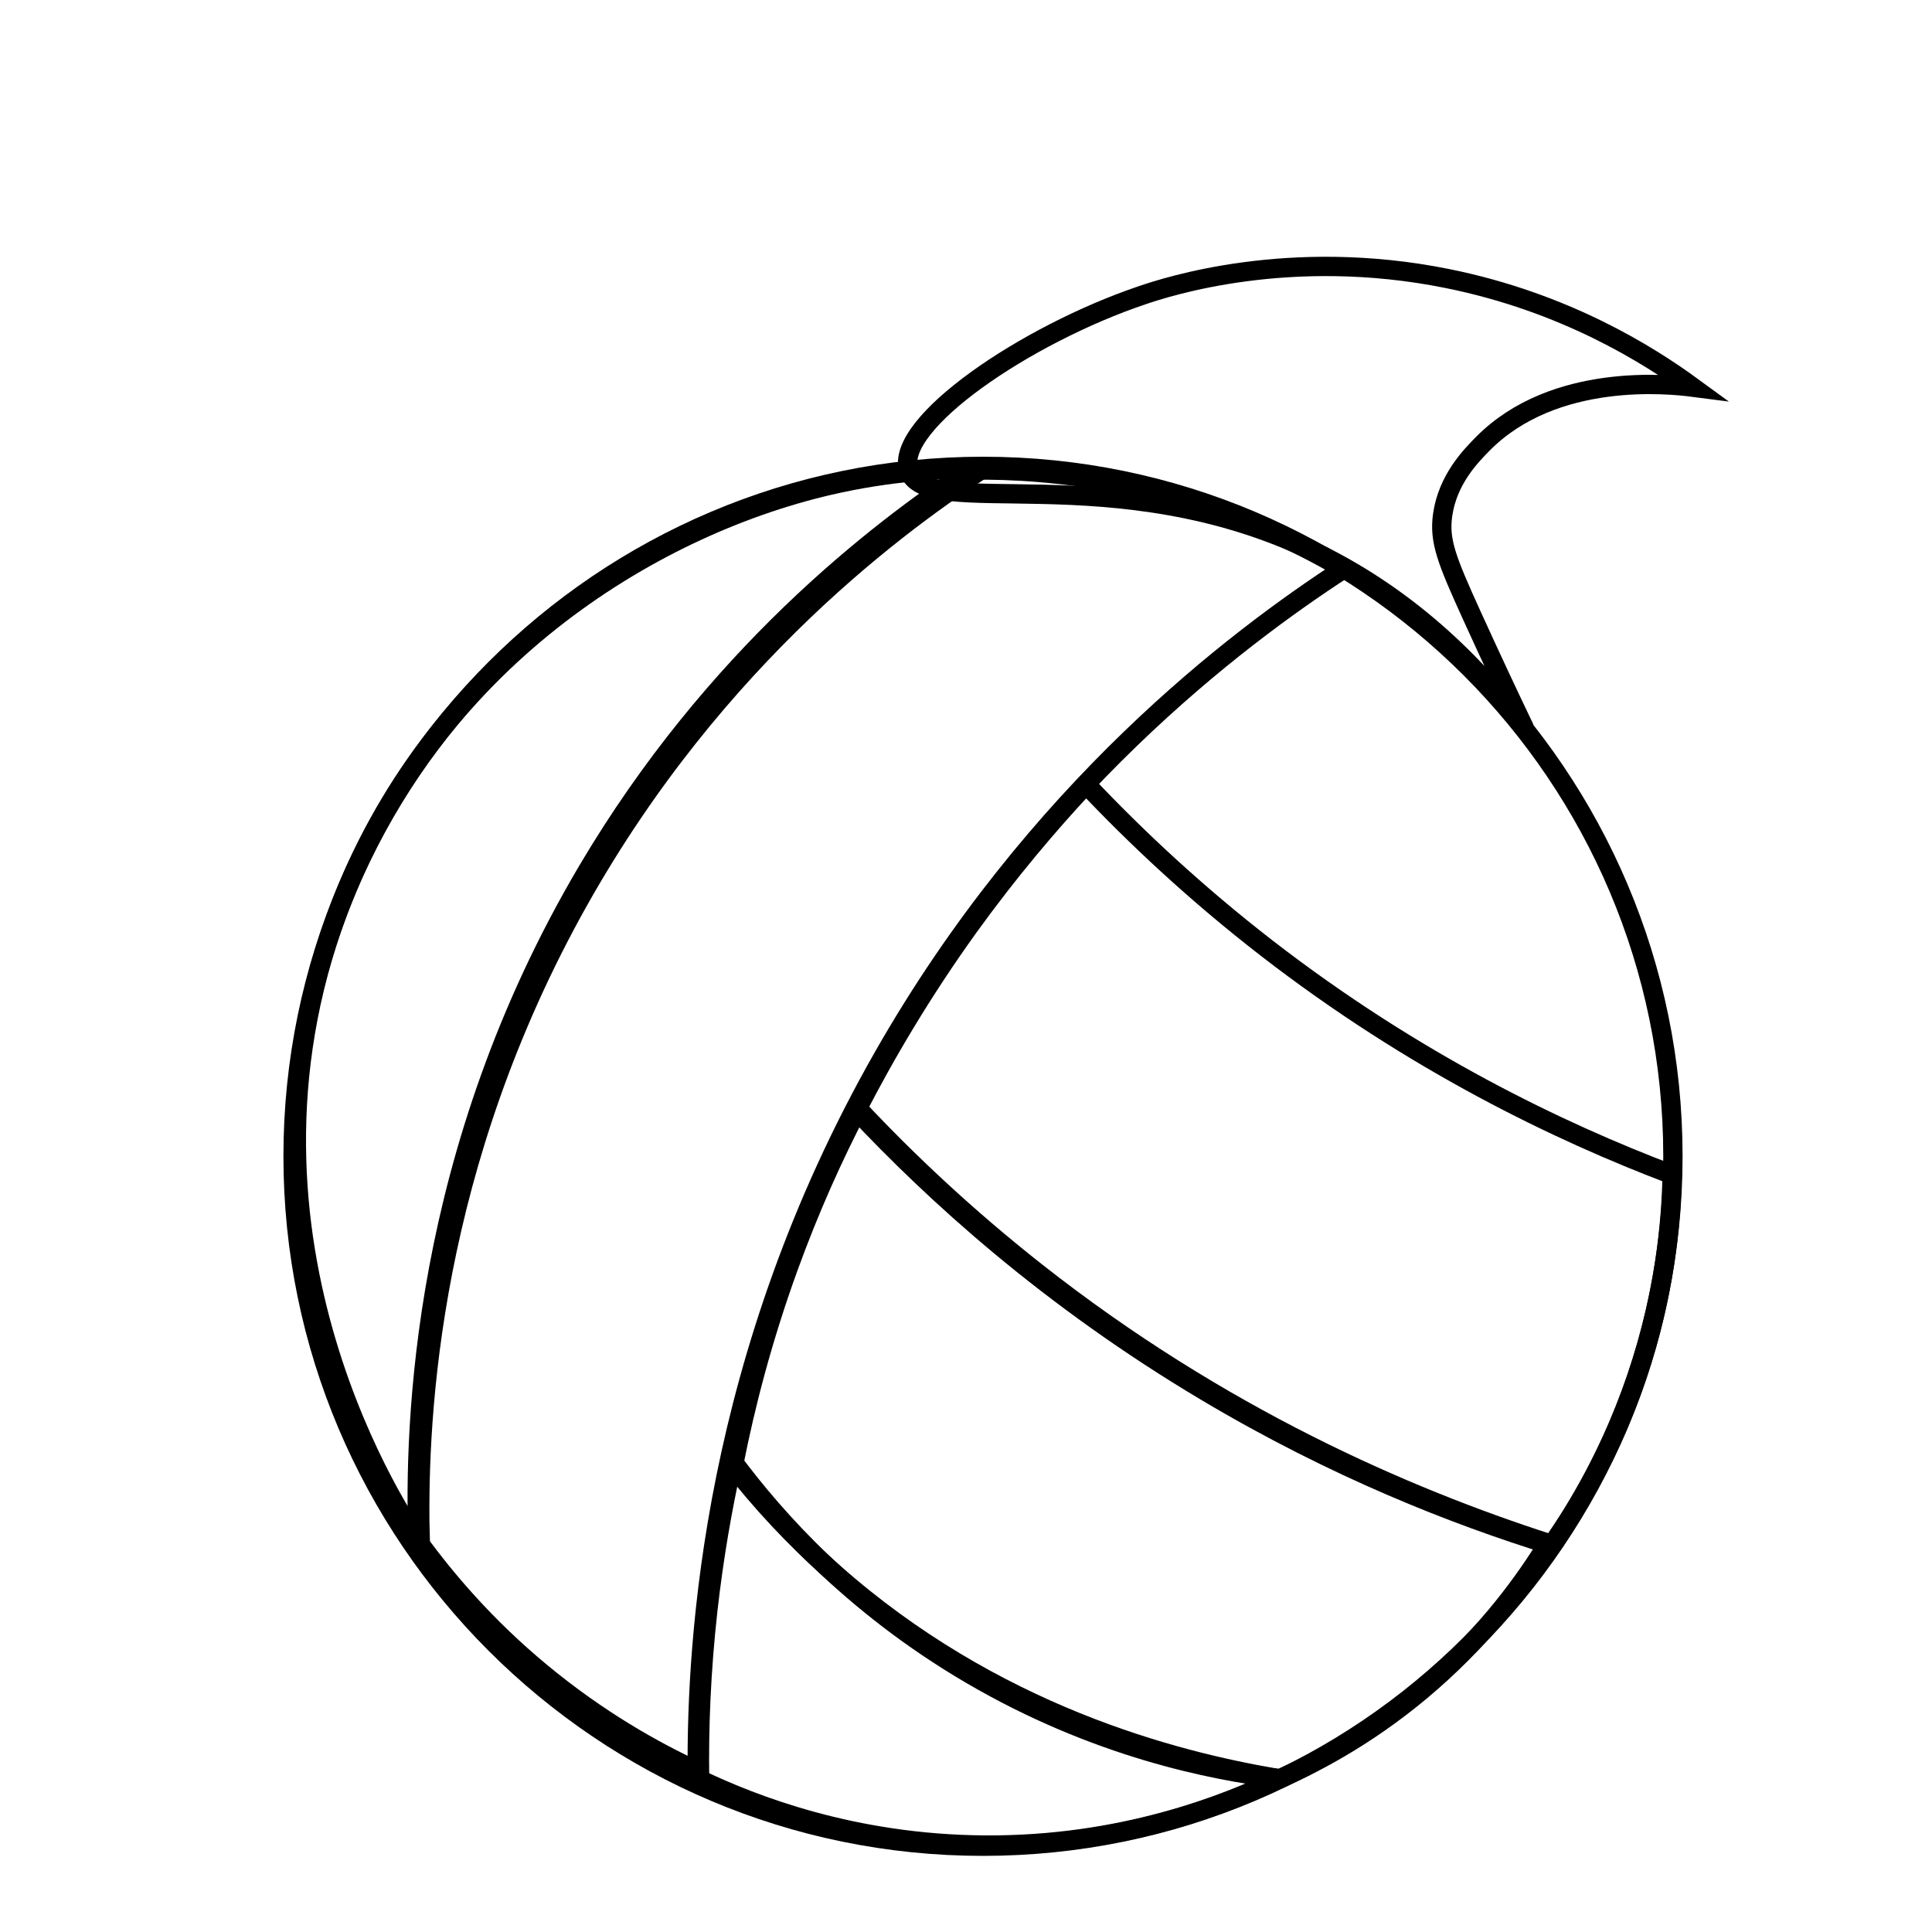 <?xml version="1.0" encoding="UTF-8"?>
<svg xmlns="http://www.w3.org/2000/svg" version="1.1" viewBox="0 0 100 100">
  <defs>
    <style>
      .outline {
        fill: none;
        stroke: #000;
        stroke-width: 1px;
        stroke-miterlimit: 10;
      }
    </style>
  </defs>
  <!-- Ball outline -->
  <path class="outline" d="M50.88,95.56c-19.69,0-35.71-16.02-35.71-35.71S31.19,24.14,50.88,24.14s35.71,16.02,35.71,35.71-16.02,35.71-35.71,35.71Z"/>
  
  <!-- Fin outline -->
  <path class="outline" d="M47.03,24.32c-.72-2.38,6.03-7,12.12-9.05,1.22-.41,7.58-2.51,15.78-.85,6.04,1.22,10.35,3.91,12.69,5.62-1.16-.15-7.17-.81-10.87,2.93-.61.62-1.82,1.84-2.08,3.69-.19,1.34.22,2.35,1.49,5.15,1.01,2.22,1.94,4.2,2.76,5.91-2.19-2.9-5.65-6.61-10.8-9.12-10.44-5.08-20.26-1.53-21.09-4.28Z"/>
  
  <!-- Panel 1 outline -->
  <path class="outline" d="M36.09,91.67c-.04-6.73.77-21.43,9.64-36.99,7.85-13.77,18.23-21.6,23.81-25.23-2.63-1.54-6.51-3.39-11.48-4.39-2.97-.6-5.64-.76-7.84-.73-4.88,3.22-13.27,9.68-19.8,20.72-8.64,14.61-8.99,28.72-8.79,34.72,1.42,1.95,3.49,4.41,6.38,6.8,2.97,2.46,5.85,4.07,8.08,5.1Z"/>
  
  <!-- Panel 2 outline -->
  <path class="outline" d="M21.75,79.91c-.16-5.78.26-18.41,7.51-32.03,6.99-13.13,16.74-20.44,21.57-23.6-1.99-.03-4.76.11-7.94.85-9.31,2.17-20.57,9.17-25.39,22.04-6.41,17.09,3.4,31.54,4.25,32.74Z"/>
  
  <!-- Panel 3 outline -->
  <path class="outline" d="M37.89,75.82c1.43,1.83,3.16,3.73,5.24,5.57,8.26,7.32,17.56,9.76,23.1,10.68-2.77,1.33-8.17,3.48-15.28,3.43-6.81-.05-12-2.09-14.74-3.4-.04-2.62.07-5.57.43-8.79.31-2.74.75-5.24,1.25-7.49Z"/>
  
  <!-- Panel 4 outline -->
  <path class="outline" d="M44.41,57.39c2.57,2.74,5.61,5.6,9.17,8.41,9.59,7.56,19.22,11.71,26.55,14.08-1.19,1.94-3.1,4.6-6.05,7.18-2.91,2.55-5.77,4.09-7.84,5.01-3.52-.43-9.53-1.62-15.97-5.39-6.26-3.66-10.18-8.15-12.28-10.96.59-2.99,1.47-6.41,2.81-10.11,1.13-3.12,2.38-5.86,3.61-8.22Z"/>
  
  <!-- Panel 5 outline -->
  <path class="outline" d="M56.22,40.6c2.57,2.72,5.67,5.63,9.35,8.48,7.6,5.88,15.07,9.48,20.98,11.72-.05,2.56-.4,6.23-1.8,10.39-1.29,3.83-3.03,6.78-4.44,8.79-4.98-1.54-11.21-3.98-17.86-7.94-8.14-4.84-14.09-10.27-18.12-14.57,1.48-2.88,3.38-6.12,5.81-9.5,2.06-2.85,4.13-5.3,6.07-7.37Z"/>
</svg>